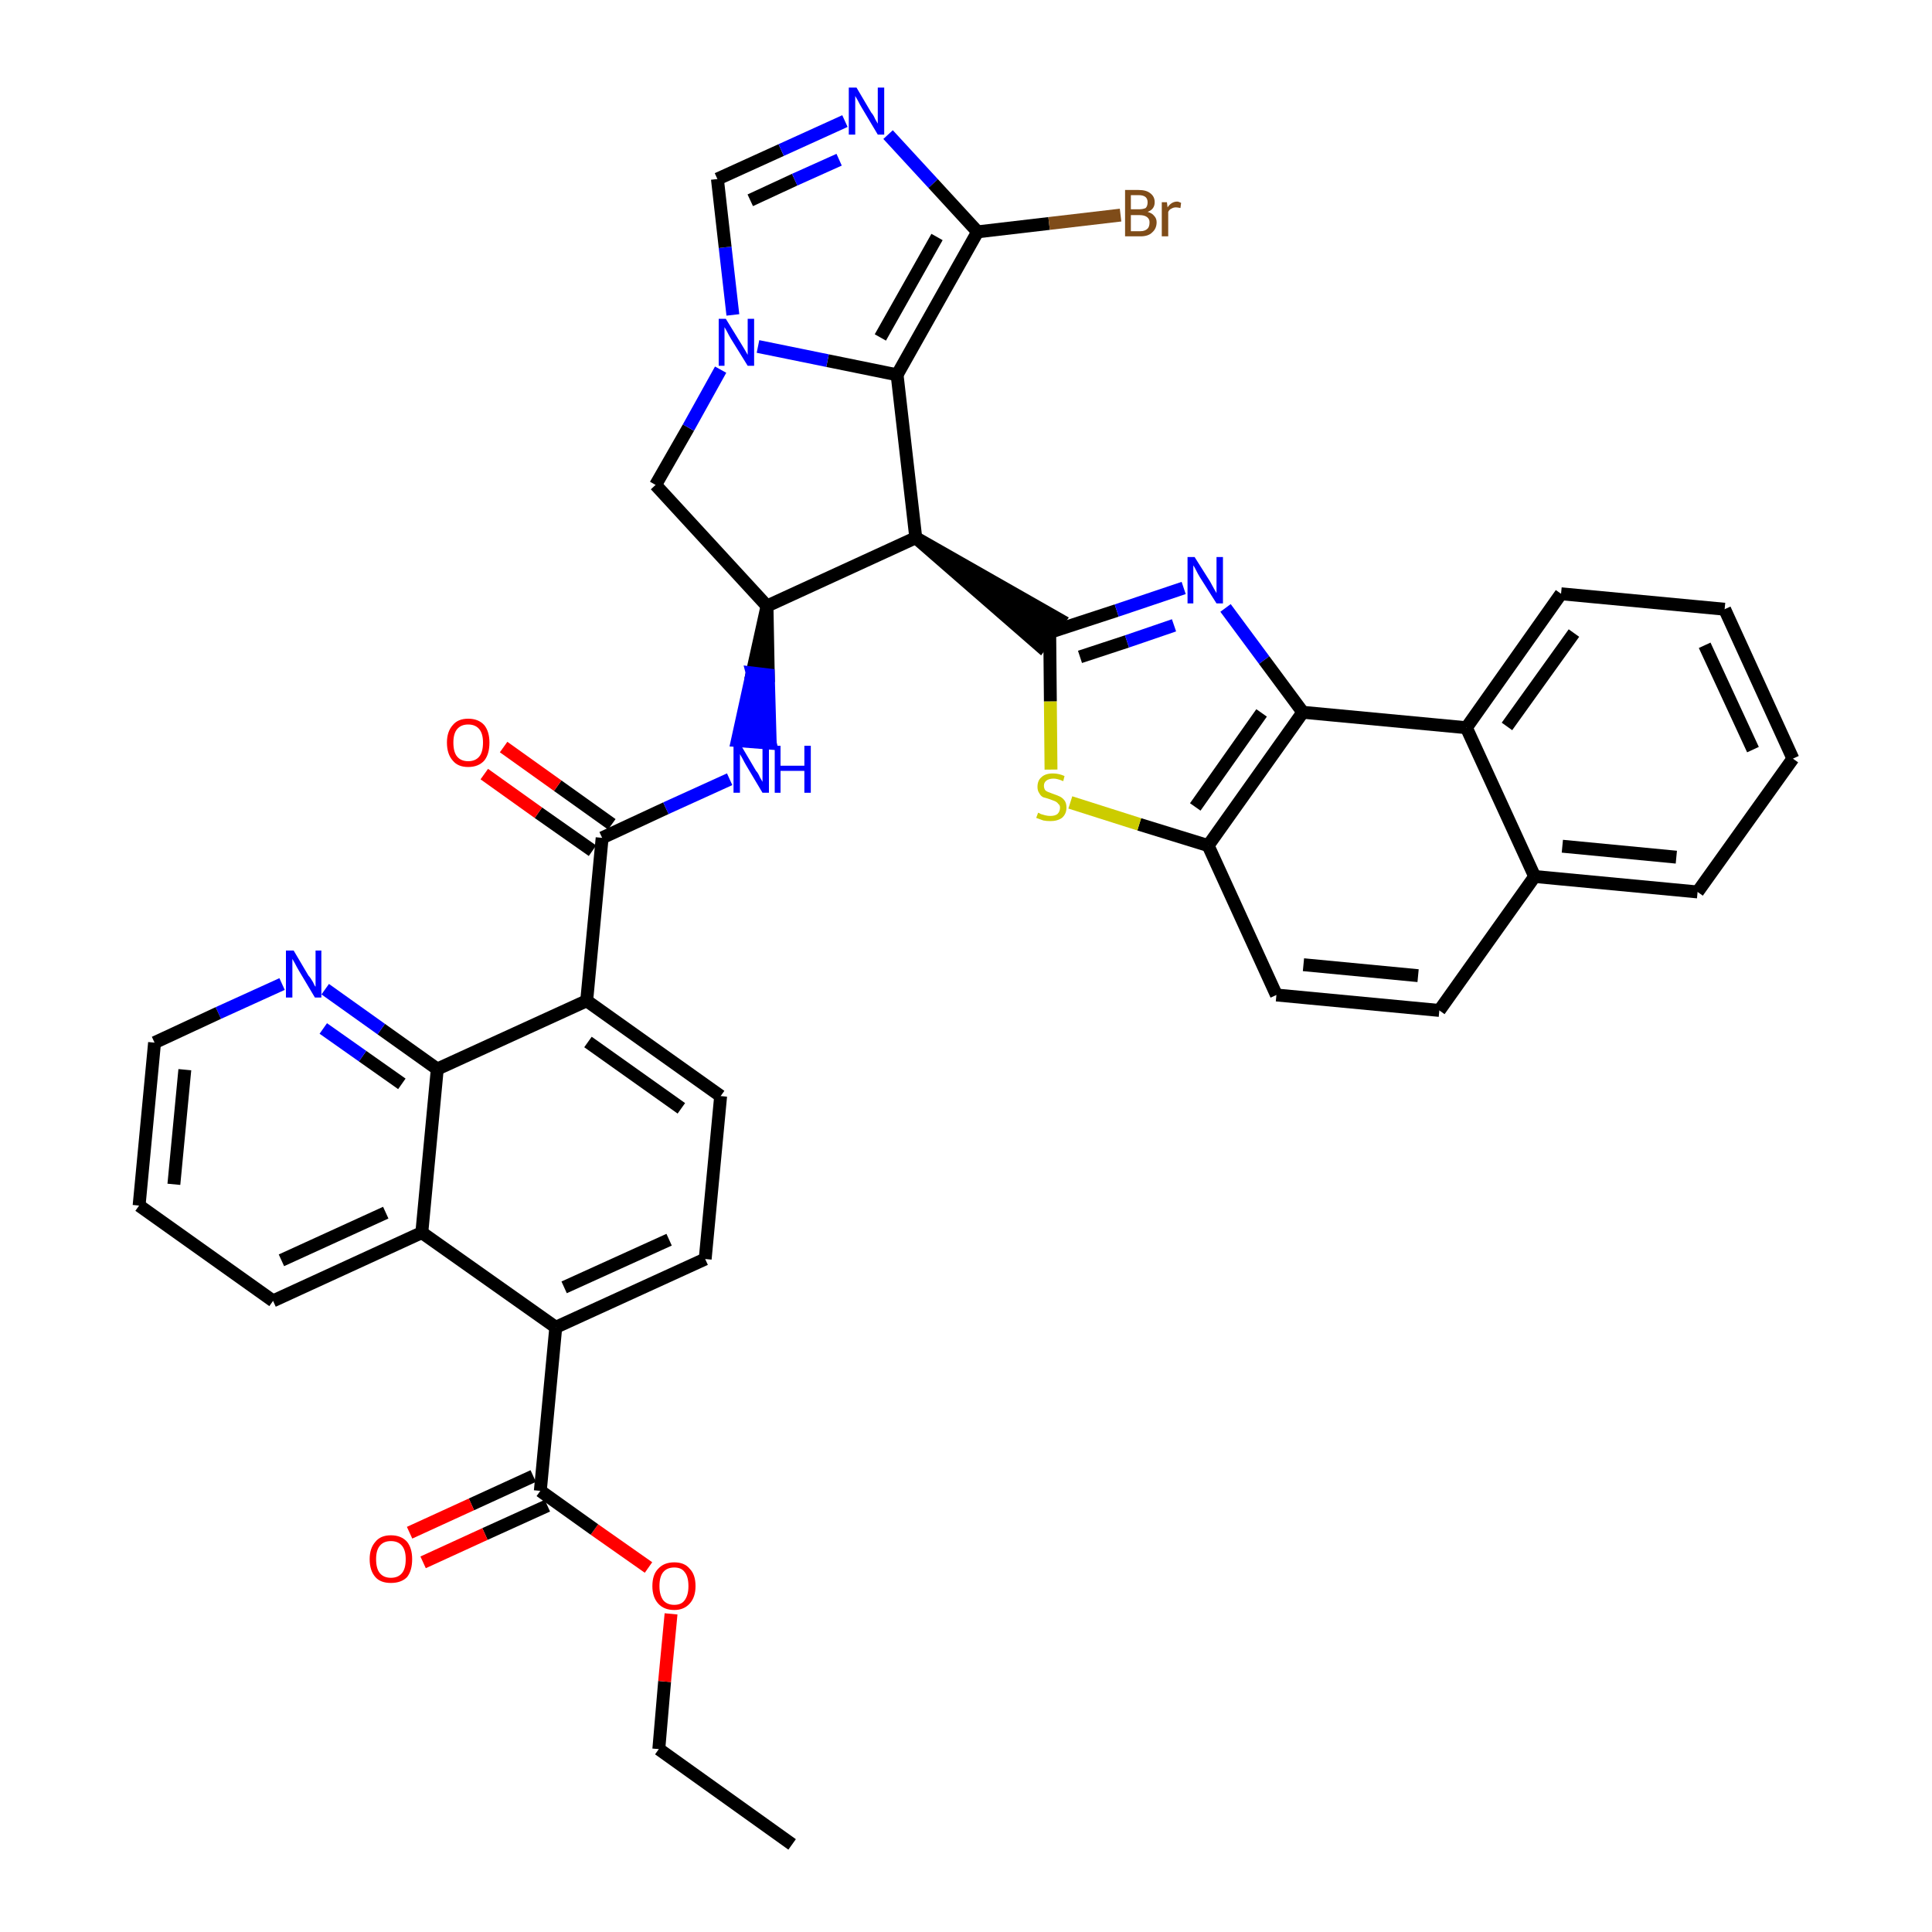 <?xml version='1.0' encoding='iso-8859-1'?>
<svg version='1.1' baseProfile='full'
              xmlns='http://www.w3.org/2000/svg'
                      xmlns:rdkit='http://www.rdkit.org/xml'
                      xmlns:xlink='http://www.w3.org/1999/xlink'
                  xml:space='preserve'
width='300px' height='300px' viewBox='0 0 300 300'>
<!-- END OF HEADER -->
<path class='bond-0 atom-0 atom-1' d='M 123.0,286.4 L 102.3,271.6' style='fill:none;fill-rule:evenodd;stroke:#000000;stroke-width:2.0px;stroke-linecap:butt;stroke-linejoin:miter;stroke-opacity:1' />
<path class='bond-1 atom-1 atom-2' d='M 102.3,271.6 L 103.2,261.1' style='fill:none;fill-rule:evenodd;stroke:#000000;stroke-width:2.0px;stroke-linecap:butt;stroke-linejoin:miter;stroke-opacity:1' />
<path class='bond-1 atom-1 atom-2' d='M 103.2,261.1 L 104.2,250.6' style='fill:none;fill-rule:evenodd;stroke:#FF0000;stroke-width:2.0px;stroke-linecap:butt;stroke-linejoin:miter;stroke-opacity:1' />
<path class='bond-2 atom-2 atom-3' d='M 100.7,243.4 L 92.3,237.5' style='fill:none;fill-rule:evenodd;stroke:#FF0000;stroke-width:2.0px;stroke-linecap:butt;stroke-linejoin:miter;stroke-opacity:1' />
<path class='bond-2 atom-2 atom-3' d='M 92.3,237.5 L 83.9,231.5' style='fill:none;fill-rule:evenodd;stroke:#000000;stroke-width:2.0px;stroke-linecap:butt;stroke-linejoin:miter;stroke-opacity:1' />
<path class='bond-3 atom-3 atom-4' d='M 82.8,229.2 L 73.2,233.6' style='fill:none;fill-rule:evenodd;stroke:#000000;stroke-width:2.0px;stroke-linecap:butt;stroke-linejoin:miter;stroke-opacity:1' />
<path class='bond-3 atom-3 atom-4' d='M 73.2,233.6 L 63.6,238.0' style='fill:none;fill-rule:evenodd;stroke:#FF0000;stroke-width:2.0px;stroke-linecap:butt;stroke-linejoin:miter;stroke-opacity:1' />
<path class='bond-3 atom-3 atom-4' d='M 85.0,233.8 L 75.3,238.2' style='fill:none;fill-rule:evenodd;stroke:#000000;stroke-width:2.0px;stroke-linecap:butt;stroke-linejoin:miter;stroke-opacity:1' />
<path class='bond-3 atom-3 atom-4' d='M 75.3,238.2 L 65.7,242.6' style='fill:none;fill-rule:evenodd;stroke:#FF0000;stroke-width:2.0px;stroke-linecap:butt;stroke-linejoin:miter;stroke-opacity:1' />
<path class='bond-4 atom-3 atom-5' d='M 83.9,231.5 L 86.3,206.1' style='fill:none;fill-rule:evenodd;stroke:#000000;stroke-width:2.0px;stroke-linecap:butt;stroke-linejoin:miter;stroke-opacity:1' />
<path class='bond-5 atom-5 atom-6' d='M 86.3,206.1 L 109.5,195.5' style='fill:none;fill-rule:evenodd;stroke:#000000;stroke-width:2.0px;stroke-linecap:butt;stroke-linejoin:miter;stroke-opacity:1' />
<path class='bond-5 atom-5 atom-6' d='M 87.6,199.9 L 103.9,192.5' style='fill:none;fill-rule:evenodd;stroke:#000000;stroke-width:2.0px;stroke-linecap:butt;stroke-linejoin:miter;stroke-opacity:1' />
<path class='bond-39 atom-39 atom-5' d='M 65.5,191.4 L 86.3,206.1' style='fill:none;fill-rule:evenodd;stroke:#000000;stroke-width:2.0px;stroke-linecap:butt;stroke-linejoin:miter;stroke-opacity:1' />
<path class='bond-6 atom-6 atom-7' d='M 109.5,195.5 L 111.9,170.2' style='fill:none;fill-rule:evenodd;stroke:#000000;stroke-width:2.0px;stroke-linecap:butt;stroke-linejoin:miter;stroke-opacity:1' />
<path class='bond-7 atom-7 atom-8' d='M 111.9,170.2 L 91.1,155.4' style='fill:none;fill-rule:evenodd;stroke:#000000;stroke-width:2.0px;stroke-linecap:butt;stroke-linejoin:miter;stroke-opacity:1' />
<path class='bond-7 atom-7 atom-8' d='M 105.8,172.1 L 91.3,161.8' style='fill:none;fill-rule:evenodd;stroke:#000000;stroke-width:2.0px;stroke-linecap:butt;stroke-linejoin:miter;stroke-opacity:1' />
<path class='bond-8 atom-8 atom-9' d='M 91.1,155.4 L 93.5,130.1' style='fill:none;fill-rule:evenodd;stroke:#000000;stroke-width:2.0px;stroke-linecap:butt;stroke-linejoin:miter;stroke-opacity:1' />
<path class='bond-33 atom-8 atom-34' d='M 91.1,155.4 L 67.9,166.0' style='fill:none;fill-rule:evenodd;stroke:#000000;stroke-width:2.0px;stroke-linecap:butt;stroke-linejoin:miter;stroke-opacity:1' />
<path class='bond-9 atom-9 atom-10' d='M 95.0,128.0 L 86.6,122.0' style='fill:none;fill-rule:evenodd;stroke:#000000;stroke-width:2.0px;stroke-linecap:butt;stroke-linejoin:miter;stroke-opacity:1' />
<path class='bond-9 atom-9 atom-10' d='M 86.6,122.0 L 78.2,116.0' style='fill:none;fill-rule:evenodd;stroke:#FF0000;stroke-width:2.0px;stroke-linecap:butt;stroke-linejoin:miter;stroke-opacity:1' />
<path class='bond-9 atom-9 atom-10' d='M 92.0,132.1 L 83.6,126.2' style='fill:none;fill-rule:evenodd;stroke:#000000;stroke-width:2.0px;stroke-linecap:butt;stroke-linejoin:miter;stroke-opacity:1' />
<path class='bond-9 atom-9 atom-10' d='M 83.6,126.2 L 75.2,120.2' style='fill:none;fill-rule:evenodd;stroke:#FF0000;stroke-width:2.0px;stroke-linecap:butt;stroke-linejoin:miter;stroke-opacity:1' />
<path class='bond-10 atom-9 atom-11' d='M 93.5,130.1 L 103.4,125.5' style='fill:none;fill-rule:evenodd;stroke:#000000;stroke-width:2.0px;stroke-linecap:butt;stroke-linejoin:miter;stroke-opacity:1' />
<path class='bond-10 atom-9 atom-11' d='M 103.4,125.5 L 113.3,121.0' style='fill:none;fill-rule:evenodd;stroke:#0000FF;stroke-width:2.0px;stroke-linecap:butt;stroke-linejoin:miter;stroke-opacity:1' />
<path class='bond-11 atom-12 atom-11' d='M 119.1,94.1 L 116.8,104.5 L 119.3,104.8 Z' style='fill:#000000;fill-rule:evenodd;fill-opacity:1;stroke:#000000;stroke-width:2.0px;stroke-linecap:butt;stroke-linejoin:miter;stroke-opacity:1;' />
<path class='bond-11 atom-12 atom-11' d='M 116.8,104.5 L 119.6,115.4 L 114.5,115.0 Z' style='fill:#0000FF;fill-rule:evenodd;fill-opacity:1;stroke:#0000FF;stroke-width:2.0px;stroke-linecap:butt;stroke-linejoin:miter;stroke-opacity:1;' />
<path class='bond-11 atom-12 atom-11' d='M 116.8,104.5 L 119.3,104.8 L 119.6,115.4 Z' style='fill:#0000FF;fill-rule:evenodd;fill-opacity:1;stroke:#0000FF;stroke-width:2.0px;stroke-linecap:butt;stroke-linejoin:miter;stroke-opacity:1;' />
<path class='bond-12 atom-12 atom-13' d='M 119.1,94.1 L 101.8,75.3' style='fill:none;fill-rule:evenodd;stroke:#000000;stroke-width:2.0px;stroke-linecap:butt;stroke-linejoin:miter;stroke-opacity:1' />
<path class='bond-40 atom-20 atom-12' d='M 142.2,83.5 L 119.1,94.1' style='fill:none;fill-rule:evenodd;stroke:#000000;stroke-width:2.0px;stroke-linecap:butt;stroke-linejoin:miter;stroke-opacity:1' />
<path class='bond-13 atom-13 atom-14' d='M 101.8,75.3 L 106.9,66.4' style='fill:none;fill-rule:evenodd;stroke:#000000;stroke-width:2.0px;stroke-linecap:butt;stroke-linejoin:miter;stroke-opacity:1' />
<path class='bond-13 atom-13 atom-14' d='M 106.9,66.4 L 111.9,57.4' style='fill:none;fill-rule:evenodd;stroke:#0000FF;stroke-width:2.0px;stroke-linecap:butt;stroke-linejoin:miter;stroke-opacity:1' />
<path class='bond-14 atom-14 atom-15' d='M 113.8,48.9 L 112.6,38.4' style='fill:none;fill-rule:evenodd;stroke:#0000FF;stroke-width:2.0px;stroke-linecap:butt;stroke-linejoin:miter;stroke-opacity:1' />
<path class='bond-14 atom-14 atom-15' d='M 112.6,38.4 L 111.4,27.8' style='fill:none;fill-rule:evenodd;stroke:#000000;stroke-width:2.0px;stroke-linecap:butt;stroke-linejoin:miter;stroke-opacity:1' />
<path class='bond-43 atom-19 atom-14' d='M 139.3,58.2 L 128.5,56.0' style='fill:none;fill-rule:evenodd;stroke:#000000;stroke-width:2.0px;stroke-linecap:butt;stroke-linejoin:miter;stroke-opacity:1' />
<path class='bond-43 atom-19 atom-14' d='M 128.5,56.0 L 117.7,53.8' style='fill:none;fill-rule:evenodd;stroke:#0000FF;stroke-width:2.0px;stroke-linecap:butt;stroke-linejoin:miter;stroke-opacity:1' />
<path class='bond-15 atom-15 atom-16' d='M 111.4,27.8 L 121.3,23.3' style='fill:none;fill-rule:evenodd;stroke:#000000;stroke-width:2.0px;stroke-linecap:butt;stroke-linejoin:miter;stroke-opacity:1' />
<path class='bond-15 atom-15 atom-16' d='M 121.3,23.3 L 131.2,18.8' style='fill:none;fill-rule:evenodd;stroke:#0000FF;stroke-width:2.0px;stroke-linecap:butt;stroke-linejoin:miter;stroke-opacity:1' />
<path class='bond-15 atom-15 atom-16' d='M 116.5,31.1 L 123.4,27.9' style='fill:none;fill-rule:evenodd;stroke:#000000;stroke-width:2.0px;stroke-linecap:butt;stroke-linejoin:miter;stroke-opacity:1' />
<path class='bond-15 atom-15 atom-16' d='M 123.4,27.9 L 130.3,24.8' style='fill:none;fill-rule:evenodd;stroke:#0000FF;stroke-width:2.0px;stroke-linecap:butt;stroke-linejoin:miter;stroke-opacity:1' />
<path class='bond-16 atom-16 atom-17' d='M 137.9,20.9 L 144.9,28.5' style='fill:none;fill-rule:evenodd;stroke:#0000FF;stroke-width:2.0px;stroke-linecap:butt;stroke-linejoin:miter;stroke-opacity:1' />
<path class='bond-16 atom-16 atom-17' d='M 144.9,28.5 L 151.8,36.0' style='fill:none;fill-rule:evenodd;stroke:#000000;stroke-width:2.0px;stroke-linecap:butt;stroke-linejoin:miter;stroke-opacity:1' />
<path class='bond-17 atom-17 atom-18' d='M 151.8,36.0 L 162.9,34.7' style='fill:none;fill-rule:evenodd;stroke:#000000;stroke-width:2.0px;stroke-linecap:butt;stroke-linejoin:miter;stroke-opacity:1' />
<path class='bond-17 atom-17 atom-18' d='M 162.9,34.7 L 174.0,33.4' style='fill:none;fill-rule:evenodd;stroke:#7F4C19;stroke-width:2.0px;stroke-linecap:butt;stroke-linejoin:miter;stroke-opacity:1' />
<path class='bond-18 atom-17 atom-19' d='M 151.8,36.0 L 139.3,58.2' style='fill:none;fill-rule:evenodd;stroke:#000000;stroke-width:2.0px;stroke-linecap:butt;stroke-linejoin:miter;stroke-opacity:1' />
<path class='bond-18 atom-17 atom-19' d='M 145.5,36.8 L 136.7,52.4' style='fill:none;fill-rule:evenodd;stroke:#000000;stroke-width:2.0px;stroke-linecap:butt;stroke-linejoin:miter;stroke-opacity:1' />
<path class='bond-19 atom-19 atom-20' d='M 139.3,58.2 L 142.2,83.5' style='fill:none;fill-rule:evenodd;stroke:#000000;stroke-width:2.0px;stroke-linecap:butt;stroke-linejoin:miter;stroke-opacity:1' />
<path class='bond-20 atom-20 atom-21' d='M 142.2,83.5 L 161.5,100.3 L 164.5,96.2 Z' style='fill:#000000;fill-rule:evenodd;fill-opacity:1;stroke:#000000;stroke-width:2.0px;stroke-linecap:butt;stroke-linejoin:miter;stroke-opacity:1;' />
<path class='bond-21 atom-21 atom-22' d='M 163.0,98.2 L 173.4,94.8' style='fill:none;fill-rule:evenodd;stroke:#000000;stroke-width:2.0px;stroke-linecap:butt;stroke-linejoin:miter;stroke-opacity:1' />
<path class='bond-21 atom-21 atom-22' d='M 173.4,94.8 L 183.8,91.3' style='fill:none;fill-rule:evenodd;stroke:#0000FF;stroke-width:2.0px;stroke-linecap:butt;stroke-linejoin:miter;stroke-opacity:1' />
<path class='bond-21 atom-21 atom-22' d='M 167.7,102.0 L 175.0,99.6' style='fill:none;fill-rule:evenodd;stroke:#000000;stroke-width:2.0px;stroke-linecap:butt;stroke-linejoin:miter;stroke-opacity:1' />
<path class='bond-21 atom-21 atom-22' d='M 175.0,99.6 L 182.3,97.1' style='fill:none;fill-rule:evenodd;stroke:#0000FF;stroke-width:2.0px;stroke-linecap:butt;stroke-linejoin:miter;stroke-opacity:1' />
<path class='bond-41 atom-33 atom-21' d='M 163.2,119.5 L 163.1,108.9' style='fill:none;fill-rule:evenodd;stroke:#CCCC00;stroke-width:2.0px;stroke-linecap:butt;stroke-linejoin:miter;stroke-opacity:1' />
<path class='bond-41 atom-33 atom-21' d='M 163.1,108.9 L 163.0,98.2' style='fill:none;fill-rule:evenodd;stroke:#000000;stroke-width:2.0px;stroke-linecap:butt;stroke-linejoin:miter;stroke-opacity:1' />
<path class='bond-22 atom-22 atom-23' d='M 190.3,94.4 L 196.3,102.5' style='fill:none;fill-rule:evenodd;stroke:#0000FF;stroke-width:2.0px;stroke-linecap:butt;stroke-linejoin:miter;stroke-opacity:1' />
<path class='bond-22 atom-22 atom-23' d='M 196.3,102.5 L 202.3,110.6' style='fill:none;fill-rule:evenodd;stroke:#000000;stroke-width:2.0px;stroke-linecap:butt;stroke-linejoin:miter;stroke-opacity:1' />
<path class='bond-23 atom-23 atom-24' d='M 202.3,110.6 L 187.6,131.3' style='fill:none;fill-rule:evenodd;stroke:#000000;stroke-width:2.0px;stroke-linecap:butt;stroke-linejoin:miter;stroke-opacity:1' />
<path class='bond-23 atom-23 atom-24' d='M 195.9,110.7 L 185.6,125.3' style='fill:none;fill-rule:evenodd;stroke:#000000;stroke-width:2.0px;stroke-linecap:butt;stroke-linejoin:miter;stroke-opacity:1' />
<path class='bond-44 atom-32 atom-23' d='M 227.7,113.0 L 202.3,110.6' style='fill:none;fill-rule:evenodd;stroke:#000000;stroke-width:2.0px;stroke-linecap:butt;stroke-linejoin:miter;stroke-opacity:1' />
<path class='bond-24 atom-24 atom-25' d='M 187.6,131.3 L 198.2,154.5' style='fill:none;fill-rule:evenodd;stroke:#000000;stroke-width:2.0px;stroke-linecap:butt;stroke-linejoin:miter;stroke-opacity:1' />
<path class='bond-32 atom-24 atom-33' d='M 187.6,131.3 L 176.9,128.0' style='fill:none;fill-rule:evenodd;stroke:#000000;stroke-width:2.0px;stroke-linecap:butt;stroke-linejoin:miter;stroke-opacity:1' />
<path class='bond-32 atom-24 atom-33' d='M 176.9,128.0 L 166.2,124.6' style='fill:none;fill-rule:evenodd;stroke:#CCCC00;stroke-width:2.0px;stroke-linecap:butt;stroke-linejoin:miter;stroke-opacity:1' />
<path class='bond-25 atom-25 atom-26' d='M 198.2,154.5 L 223.5,156.9' style='fill:none;fill-rule:evenodd;stroke:#000000;stroke-width:2.0px;stroke-linecap:butt;stroke-linejoin:miter;stroke-opacity:1' />
<path class='bond-25 atom-25 atom-26' d='M 202.4,149.8 L 220.2,151.5' style='fill:none;fill-rule:evenodd;stroke:#000000;stroke-width:2.0px;stroke-linecap:butt;stroke-linejoin:miter;stroke-opacity:1' />
<path class='bond-26 atom-26 atom-27' d='M 223.5,156.9 L 238.3,136.1' style='fill:none;fill-rule:evenodd;stroke:#000000;stroke-width:2.0px;stroke-linecap:butt;stroke-linejoin:miter;stroke-opacity:1' />
<path class='bond-27 atom-27 atom-28' d='M 238.3,136.1 L 263.6,138.5' style='fill:none;fill-rule:evenodd;stroke:#000000;stroke-width:2.0px;stroke-linecap:butt;stroke-linejoin:miter;stroke-opacity:1' />
<path class='bond-27 atom-27 atom-28' d='M 242.6,131.4 L 260.3,133.1' style='fill:none;fill-rule:evenodd;stroke:#000000;stroke-width:2.0px;stroke-linecap:butt;stroke-linejoin:miter;stroke-opacity:1' />
<path class='bond-45 atom-32 atom-27' d='M 227.7,113.0 L 238.3,136.1' style='fill:none;fill-rule:evenodd;stroke:#000000;stroke-width:2.0px;stroke-linecap:butt;stroke-linejoin:miter;stroke-opacity:1' />
<path class='bond-28 atom-28 atom-29' d='M 263.6,138.5 L 278.4,117.8' style='fill:none;fill-rule:evenodd;stroke:#000000;stroke-width:2.0px;stroke-linecap:butt;stroke-linejoin:miter;stroke-opacity:1' />
<path class='bond-29 atom-29 atom-30' d='M 278.4,117.8 L 267.8,94.6' style='fill:none;fill-rule:evenodd;stroke:#000000;stroke-width:2.0px;stroke-linecap:butt;stroke-linejoin:miter;stroke-opacity:1' />
<path class='bond-29 atom-29 atom-30' d='M 272.2,116.4 L 264.7,100.2' style='fill:none;fill-rule:evenodd;stroke:#000000;stroke-width:2.0px;stroke-linecap:butt;stroke-linejoin:miter;stroke-opacity:1' />
<path class='bond-30 atom-30 atom-31' d='M 267.8,94.6 L 242.4,92.2' style='fill:none;fill-rule:evenodd;stroke:#000000;stroke-width:2.0px;stroke-linecap:butt;stroke-linejoin:miter;stroke-opacity:1' />
<path class='bond-31 atom-31 atom-32' d='M 242.4,92.2 L 227.7,113.0' style='fill:none;fill-rule:evenodd;stroke:#000000;stroke-width:2.0px;stroke-linecap:butt;stroke-linejoin:miter;stroke-opacity:1' />
<path class='bond-31 atom-31 atom-32' d='M 244.4,98.3 L 234.0,112.8' style='fill:none;fill-rule:evenodd;stroke:#000000;stroke-width:2.0px;stroke-linecap:butt;stroke-linejoin:miter;stroke-opacity:1' />
<path class='bond-34 atom-34 atom-35' d='M 67.9,166.0 L 59.2,159.8' style='fill:none;fill-rule:evenodd;stroke:#000000;stroke-width:2.0px;stroke-linecap:butt;stroke-linejoin:miter;stroke-opacity:1' />
<path class='bond-34 atom-34 atom-35' d='M 59.2,159.8 L 50.5,153.6' style='fill:none;fill-rule:evenodd;stroke:#0000FF;stroke-width:2.0px;stroke-linecap:butt;stroke-linejoin:miter;stroke-opacity:1' />
<path class='bond-34 atom-34 atom-35' d='M 62.4,168.3 L 56.3,164.0' style='fill:none;fill-rule:evenodd;stroke:#000000;stroke-width:2.0px;stroke-linecap:butt;stroke-linejoin:miter;stroke-opacity:1' />
<path class='bond-34 atom-34 atom-35' d='M 56.3,164.0 L 50.2,159.7' style='fill:none;fill-rule:evenodd;stroke:#0000FF;stroke-width:2.0px;stroke-linecap:butt;stroke-linejoin:miter;stroke-opacity:1' />
<path class='bond-42 atom-39 atom-34' d='M 65.5,191.4 L 67.9,166.0' style='fill:none;fill-rule:evenodd;stroke:#000000;stroke-width:2.0px;stroke-linecap:butt;stroke-linejoin:miter;stroke-opacity:1' />
<path class='bond-35 atom-35 atom-36' d='M 43.8,152.8 L 33.9,157.3' style='fill:none;fill-rule:evenodd;stroke:#0000FF;stroke-width:2.0px;stroke-linecap:butt;stroke-linejoin:miter;stroke-opacity:1' />
<path class='bond-35 atom-35 atom-36' d='M 33.9,157.3 L 24.0,161.9' style='fill:none;fill-rule:evenodd;stroke:#000000;stroke-width:2.0px;stroke-linecap:butt;stroke-linejoin:miter;stroke-opacity:1' />
<path class='bond-36 atom-36 atom-37' d='M 24.0,161.9 L 21.6,187.2' style='fill:none;fill-rule:evenodd;stroke:#000000;stroke-width:2.0px;stroke-linecap:butt;stroke-linejoin:miter;stroke-opacity:1' />
<path class='bond-36 atom-36 atom-37' d='M 28.7,166.1 L 27.0,183.9' style='fill:none;fill-rule:evenodd;stroke:#000000;stroke-width:2.0px;stroke-linecap:butt;stroke-linejoin:miter;stroke-opacity:1' />
<path class='bond-37 atom-37 atom-38' d='M 21.6,187.2 L 42.4,202.0' style='fill:none;fill-rule:evenodd;stroke:#000000;stroke-width:2.0px;stroke-linecap:butt;stroke-linejoin:miter;stroke-opacity:1' />
<path class='bond-38 atom-38 atom-39' d='M 42.4,202.0 L 65.5,191.4' style='fill:none;fill-rule:evenodd;stroke:#000000;stroke-width:2.0px;stroke-linecap:butt;stroke-linejoin:miter;stroke-opacity:1' />
<path class='bond-38 atom-38 atom-39' d='M 43.7,195.7 L 59.9,188.3' style='fill:none;fill-rule:evenodd;stroke:#000000;stroke-width:2.0px;stroke-linecap:butt;stroke-linejoin:miter;stroke-opacity:1' />
<path  class='atom-2' d='M 101.3 246.3
Q 101.3 244.5, 102.2 243.6
Q 103.1 242.6, 104.7 242.6
Q 106.3 242.6, 107.1 243.6
Q 108.0 244.5, 108.0 246.3
Q 108.0 248.0, 107.1 249.0
Q 106.2 250.0, 104.7 250.0
Q 103.1 250.0, 102.2 249.0
Q 101.3 248.0, 101.3 246.3
M 104.7 249.2
Q 105.8 249.2, 106.3 248.5
Q 106.9 247.7, 106.9 246.3
Q 106.9 244.8, 106.3 244.1
Q 105.8 243.4, 104.7 243.4
Q 103.6 243.4, 103.0 244.1
Q 102.4 244.8, 102.4 246.3
Q 102.4 247.7, 103.0 248.5
Q 103.6 249.2, 104.7 249.2
' fill='#FF0000'/>
<path  class='atom-4' d='M 57.4 242.1
Q 57.4 240.4, 58.3 239.4
Q 59.1 238.4, 60.7 238.4
Q 62.3 238.4, 63.2 239.4
Q 64.0 240.4, 64.0 242.1
Q 64.0 243.9, 63.2 244.9
Q 62.3 245.8, 60.7 245.8
Q 59.1 245.8, 58.3 244.9
Q 57.4 243.9, 57.4 242.1
M 60.7 245.0
Q 61.8 245.0, 62.4 244.3
Q 63.0 243.6, 63.0 242.1
Q 63.0 240.7, 62.4 240.0
Q 61.8 239.3, 60.7 239.3
Q 59.6 239.3, 59.0 240.0
Q 58.4 240.7, 58.4 242.1
Q 58.4 243.6, 59.0 244.3
Q 59.6 245.0, 60.7 245.0
' fill='#FF0000'/>
<path  class='atom-10' d='M 69.4 115.3
Q 69.4 113.6, 70.3 112.6
Q 71.1 111.6, 72.7 111.6
Q 74.3 111.6, 75.2 112.6
Q 76.0 113.6, 76.0 115.3
Q 76.0 117.1, 75.2 118.1
Q 74.3 119.1, 72.7 119.1
Q 71.1 119.1, 70.3 118.1
Q 69.4 117.1, 69.4 115.3
M 72.7 118.2
Q 73.8 118.2, 74.4 117.5
Q 75.0 116.8, 75.0 115.3
Q 75.0 113.9, 74.4 113.2
Q 73.8 112.5, 72.7 112.5
Q 71.6 112.5, 71.0 113.2
Q 70.4 113.9, 70.4 115.3
Q 70.4 116.8, 71.0 117.5
Q 71.6 118.2, 72.7 118.2
' fill='#FF0000'/>
<path  class='atom-11' d='M 115.1 115.8
L 117.4 119.7
Q 117.7 120.0, 118.0 120.7
Q 118.4 121.4, 118.4 121.4
L 118.4 115.8
L 119.4 115.8
L 119.4 123.1
L 118.4 123.1
L 115.9 118.9
Q 115.6 118.4, 115.3 117.8
Q 115.0 117.3, 114.9 117.1
L 114.9 123.1
L 113.9 123.1
L 113.9 115.8
L 115.1 115.8
' fill='#0000FF'/>
<path  class='atom-11' d='M 120.3 115.8
L 121.2 115.8
L 121.2 118.9
L 124.9 118.9
L 124.9 115.8
L 125.9 115.8
L 125.9 123.1
L 124.9 123.1
L 124.9 119.7
L 121.2 119.7
L 121.2 123.1
L 120.3 123.1
L 120.3 115.8
' fill='#0000FF'/>
<path  class='atom-14' d='M 112.7 49.5
L 115.1 53.4
Q 115.3 53.7, 115.7 54.4
Q 116.1 55.1, 116.1 55.1
L 116.1 49.5
L 117.1 49.5
L 117.1 56.8
L 116.1 56.8
L 113.5 52.6
Q 113.2 52.1, 112.9 51.5
Q 112.6 51.0, 112.5 50.8
L 112.5 56.8
L 111.6 56.8
L 111.6 49.5
L 112.7 49.5
' fill='#0000FF'/>
<path  class='atom-16' d='M 133.0 13.6
L 135.3 17.5
Q 135.6 17.8, 135.9 18.5
Q 136.3 19.2, 136.3 19.2
L 136.3 13.6
L 137.3 13.6
L 137.3 20.9
L 136.3 20.9
L 133.8 16.7
Q 133.5 16.2, 133.2 15.6
Q 132.9 15.1, 132.8 14.9
L 132.8 20.9
L 131.8 20.9
L 131.8 13.6
L 133.0 13.6
' fill='#0000FF'/>
<path  class='atom-18' d='M 178.2 32.9
Q 178.9 33.1, 179.2 33.5
Q 179.6 33.9, 179.6 34.5
Q 179.6 35.5, 178.9 36.1
Q 178.3 36.7, 177.1 36.7
L 174.7 36.7
L 174.7 29.5
L 176.8 29.5
Q 178.0 29.5, 178.6 30.0
Q 179.3 30.5, 179.3 31.4
Q 179.3 32.5, 178.2 32.9
M 175.6 30.3
L 175.6 32.5
L 176.8 32.5
Q 177.5 32.5, 177.9 32.3
Q 178.2 32.0, 178.2 31.4
Q 178.2 30.3, 176.8 30.3
L 175.6 30.3
M 177.1 35.9
Q 177.8 35.9, 178.2 35.5
Q 178.5 35.2, 178.5 34.5
Q 178.5 34.0, 178.1 33.7
Q 177.7 33.4, 176.9 33.4
L 175.6 33.4
L 175.6 35.9
L 177.1 35.9
' fill='#7F4C19'/>
<path  class='atom-18' d='M 181.2 31.4
L 181.3 32.2
Q 181.9 31.3, 182.8 31.3
Q 183.0 31.3, 183.4 31.5
L 183.3 32.3
Q 182.8 32.2, 182.6 32.2
Q 182.2 32.2, 181.9 32.4
Q 181.6 32.5, 181.4 32.9
L 181.4 36.7
L 180.4 36.7
L 180.4 31.4
L 181.2 31.4
' fill='#7F4C19'/>
<path  class='atom-22' d='M 185.5 86.5
L 187.9 90.3
Q 188.1 90.7, 188.5 91.4
Q 188.9 92.1, 188.9 92.1
L 188.9 86.5
L 189.9 86.5
L 189.9 93.7
L 188.9 93.7
L 186.3 89.6
Q 186.0 89.1, 185.7 88.5
Q 185.4 87.9, 185.3 87.8
L 185.3 93.7
L 184.4 93.7
L 184.4 86.5
L 185.5 86.5
' fill='#0000FF'/>
<path  class='atom-33' d='M 161.2 126.2
Q 161.3 126.2, 161.6 126.4
Q 162.0 126.5, 162.3 126.6
Q 162.7 126.7, 163.1 126.7
Q 163.8 126.7, 164.2 126.4
Q 164.6 126.0, 164.6 125.4
Q 164.6 125.0, 164.3 124.8
Q 164.2 124.6, 163.8 124.4
Q 163.5 124.3, 163.0 124.1
Q 162.4 123.9, 162.0 123.8
Q 161.6 123.6, 161.4 123.2
Q 161.1 122.8, 161.1 122.2
Q 161.1 121.2, 161.7 120.7
Q 162.3 120.1, 163.5 120.1
Q 164.4 120.1, 165.3 120.5
L 165.1 121.3
Q 164.2 120.9, 163.6 120.9
Q 162.9 120.9, 162.5 121.2
Q 162.1 121.5, 162.1 122.0
Q 162.1 122.4, 162.3 122.7
Q 162.5 122.9, 162.8 123.0
Q 163.1 123.1, 163.6 123.3
Q 164.2 123.5, 164.6 123.7
Q 165.0 123.9, 165.3 124.3
Q 165.6 124.7, 165.6 125.4
Q 165.6 126.4, 164.9 127.0
Q 164.2 127.5, 163.1 127.5
Q 162.5 127.5, 162.0 127.4
Q 161.5 127.2, 160.9 127.0
L 161.2 126.2
' fill='#CCCC00'/>
<path  class='atom-35' d='M 45.6 147.6
L 47.9 151.5
Q 48.2 151.8, 48.6 152.5
Q 48.9 153.2, 49.0 153.2
L 49.0 147.6
L 49.9 147.6
L 49.9 154.9
L 48.9 154.9
L 46.4 150.7
Q 46.1 150.2, 45.8 149.6
Q 45.5 149.1, 45.4 148.9
L 45.4 154.9
L 44.4 154.9
L 44.4 147.6
L 45.6 147.6
' fill='#0000FF'/>
</svg>
